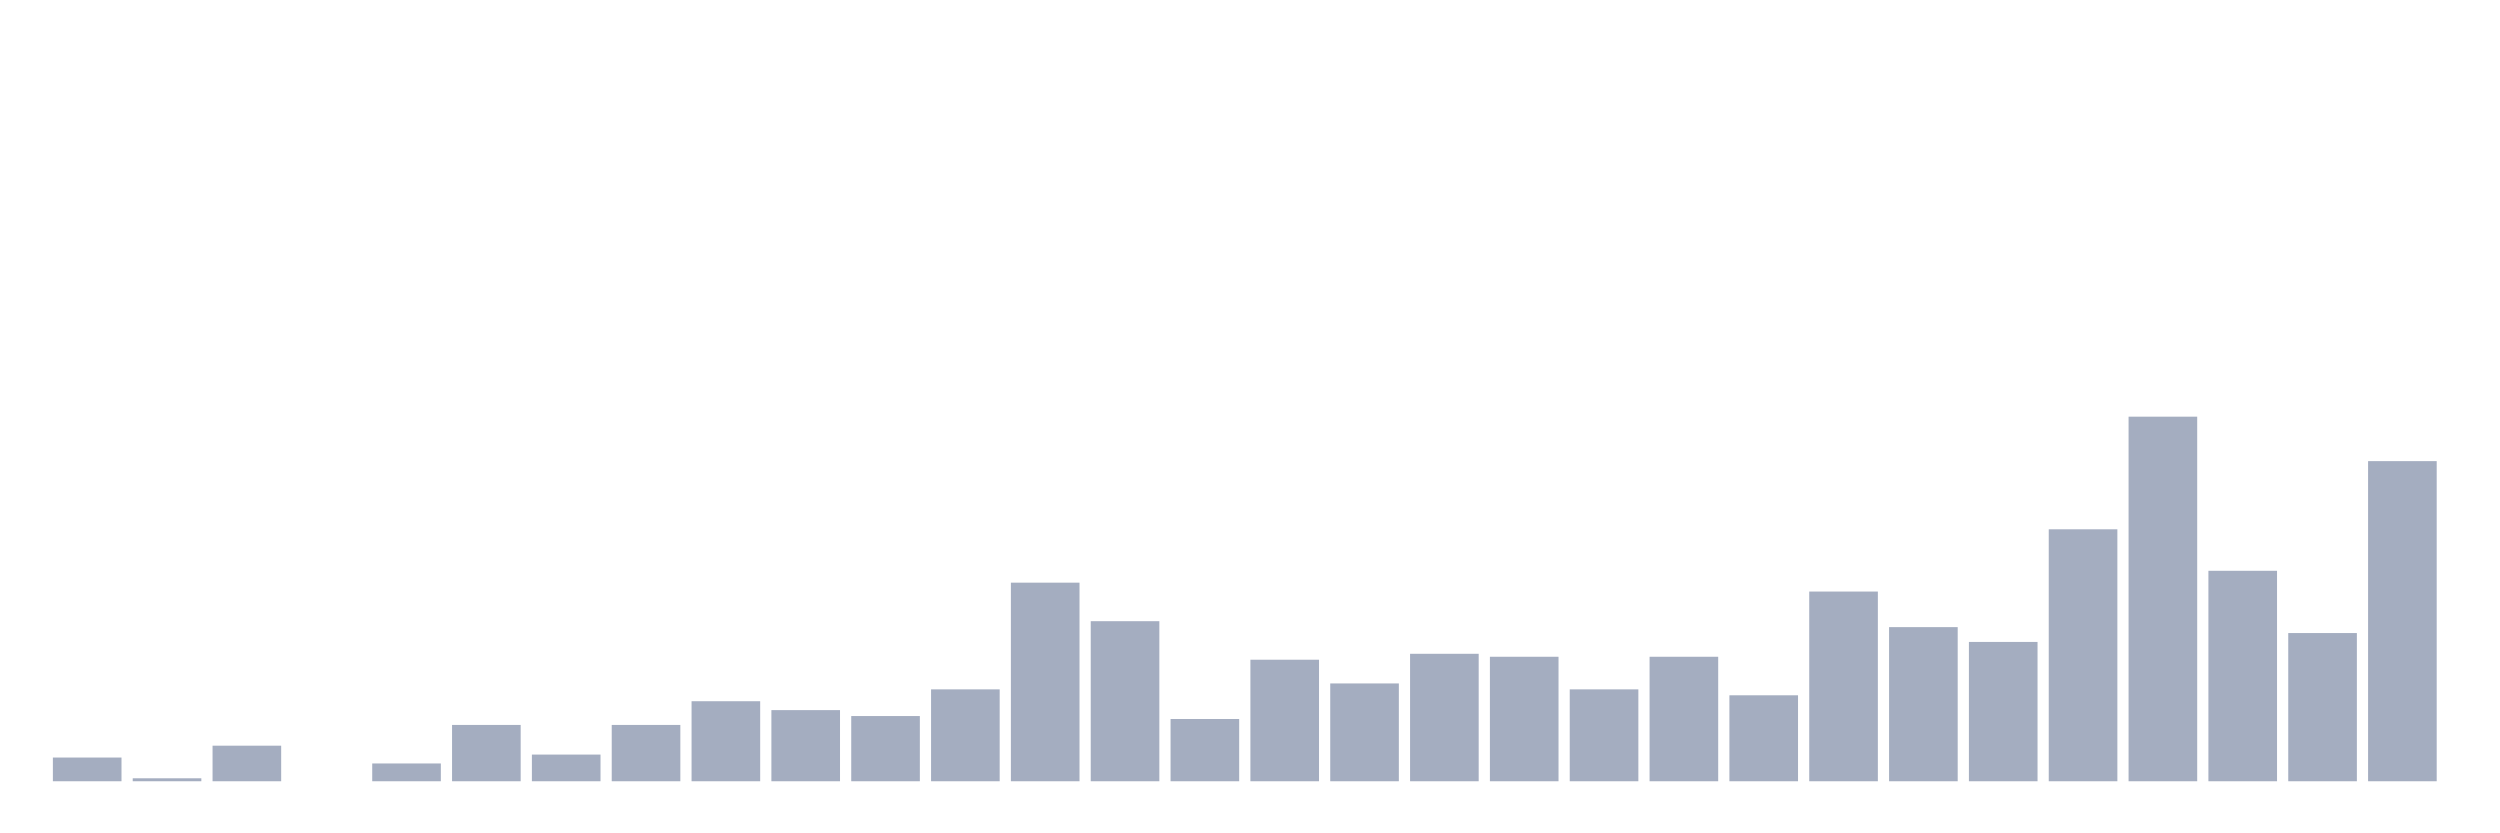 <svg xmlns="http://www.w3.org/2000/svg" viewBox="0 0 480 160"><g transform="translate(10,10)"><rect class="bar" x="0.153" width="13.175" y="135.447" height="4.553" fill="rgb(164,173,192)"></rect><rect class="bar" x="15.482" width="13.175" y="139.431" height="0.569" fill="rgb(164,173,192)"></rect><rect class="bar" x="30.81" width="13.175" y="133.171" height="6.829" fill="rgb(164,173,192)"></rect><rect class="bar" x="46.138" width="13.175" y="140" height="0" fill="rgb(164,173,192)"></rect><rect class="bar" x="61.466" width="13.175" y="136.585" height="3.415" fill="rgb(164,173,192)"></rect><rect class="bar" x="76.794" width="13.175" y="129.187" height="10.813" fill="rgb(164,173,192)"></rect><rect class="bar" x="92.123" width="13.175" y="134.878" height="5.122" fill="rgb(164,173,192)"></rect><rect class="bar" x="107.451" width="13.175" y="129.187" height="10.813" fill="rgb(164,173,192)"></rect><rect class="bar" x="122.779" width="13.175" y="124.634" height="15.366" fill="rgb(164,173,192)"></rect><rect class="bar" x="138.107" width="13.175" y="126.341" height="13.659" fill="rgb(164,173,192)"></rect><rect class="bar" x="153.436" width="13.175" y="127.48" height="12.52" fill="rgb(164,173,192)"></rect><rect class="bar" x="168.764" width="13.175" y="122.358" height="17.642" fill="rgb(164,173,192)"></rect><rect class="bar" x="184.092" width="13.175" y="101.87" height="38.13" fill="rgb(164,173,192)"></rect><rect class="bar" x="199.42" width="13.175" y="109.268" height="30.732" fill="rgb(164,173,192)"></rect><rect class="bar" x="214.748" width="13.175" y="128.049" height="11.951" fill="rgb(164,173,192)"></rect><rect class="bar" x="230.077" width="13.175" y="116.667" height="23.333" fill="rgb(164,173,192)"></rect><rect class="bar" x="245.405" width="13.175" y="121.22" height="18.78" fill="rgb(164,173,192)"></rect><rect class="bar" x="260.733" width="13.175" y="115.528" height="24.472" fill="rgb(164,173,192)"></rect><rect class="bar" x="276.061" width="13.175" y="116.098" height="23.902" fill="rgb(164,173,192)"></rect><rect class="bar" x="291.39" width="13.175" y="122.358" height="17.642" fill="rgb(164,173,192)"></rect><rect class="bar" x="306.718" width="13.175" y="116.098" height="23.902" fill="rgb(164,173,192)"></rect><rect class="bar" x="322.046" width="13.175" y="123.496" height="16.504" fill="rgb(164,173,192)"></rect><rect class="bar" x="337.374" width="13.175" y="103.577" height="36.423" fill="rgb(164,173,192)"></rect><rect class="bar" x="352.702" width="13.175" y="110.407" height="29.593" fill="rgb(164,173,192)"></rect><rect class="bar" x="368.031" width="13.175" y="113.252" height="26.748" fill="rgb(164,173,192)"></rect><rect class="bar" x="383.359" width="13.175" y="91.626" height="48.374" fill="rgb(164,173,192)"></rect><rect class="bar" x="398.687" width="13.175" y="70" height="70" fill="rgb(164,173,192)"></rect><rect class="bar" x="414.015" width="13.175" y="99.593" height="40.407" fill="rgb(164,173,192)"></rect><rect class="bar" x="429.344" width="13.175" y="111.545" height="28.455" fill="rgb(164,173,192)"></rect><rect class="bar" x="444.672" width="13.175" y="78.537" height="61.463" fill="rgb(164,173,192)"></rect></g></svg>